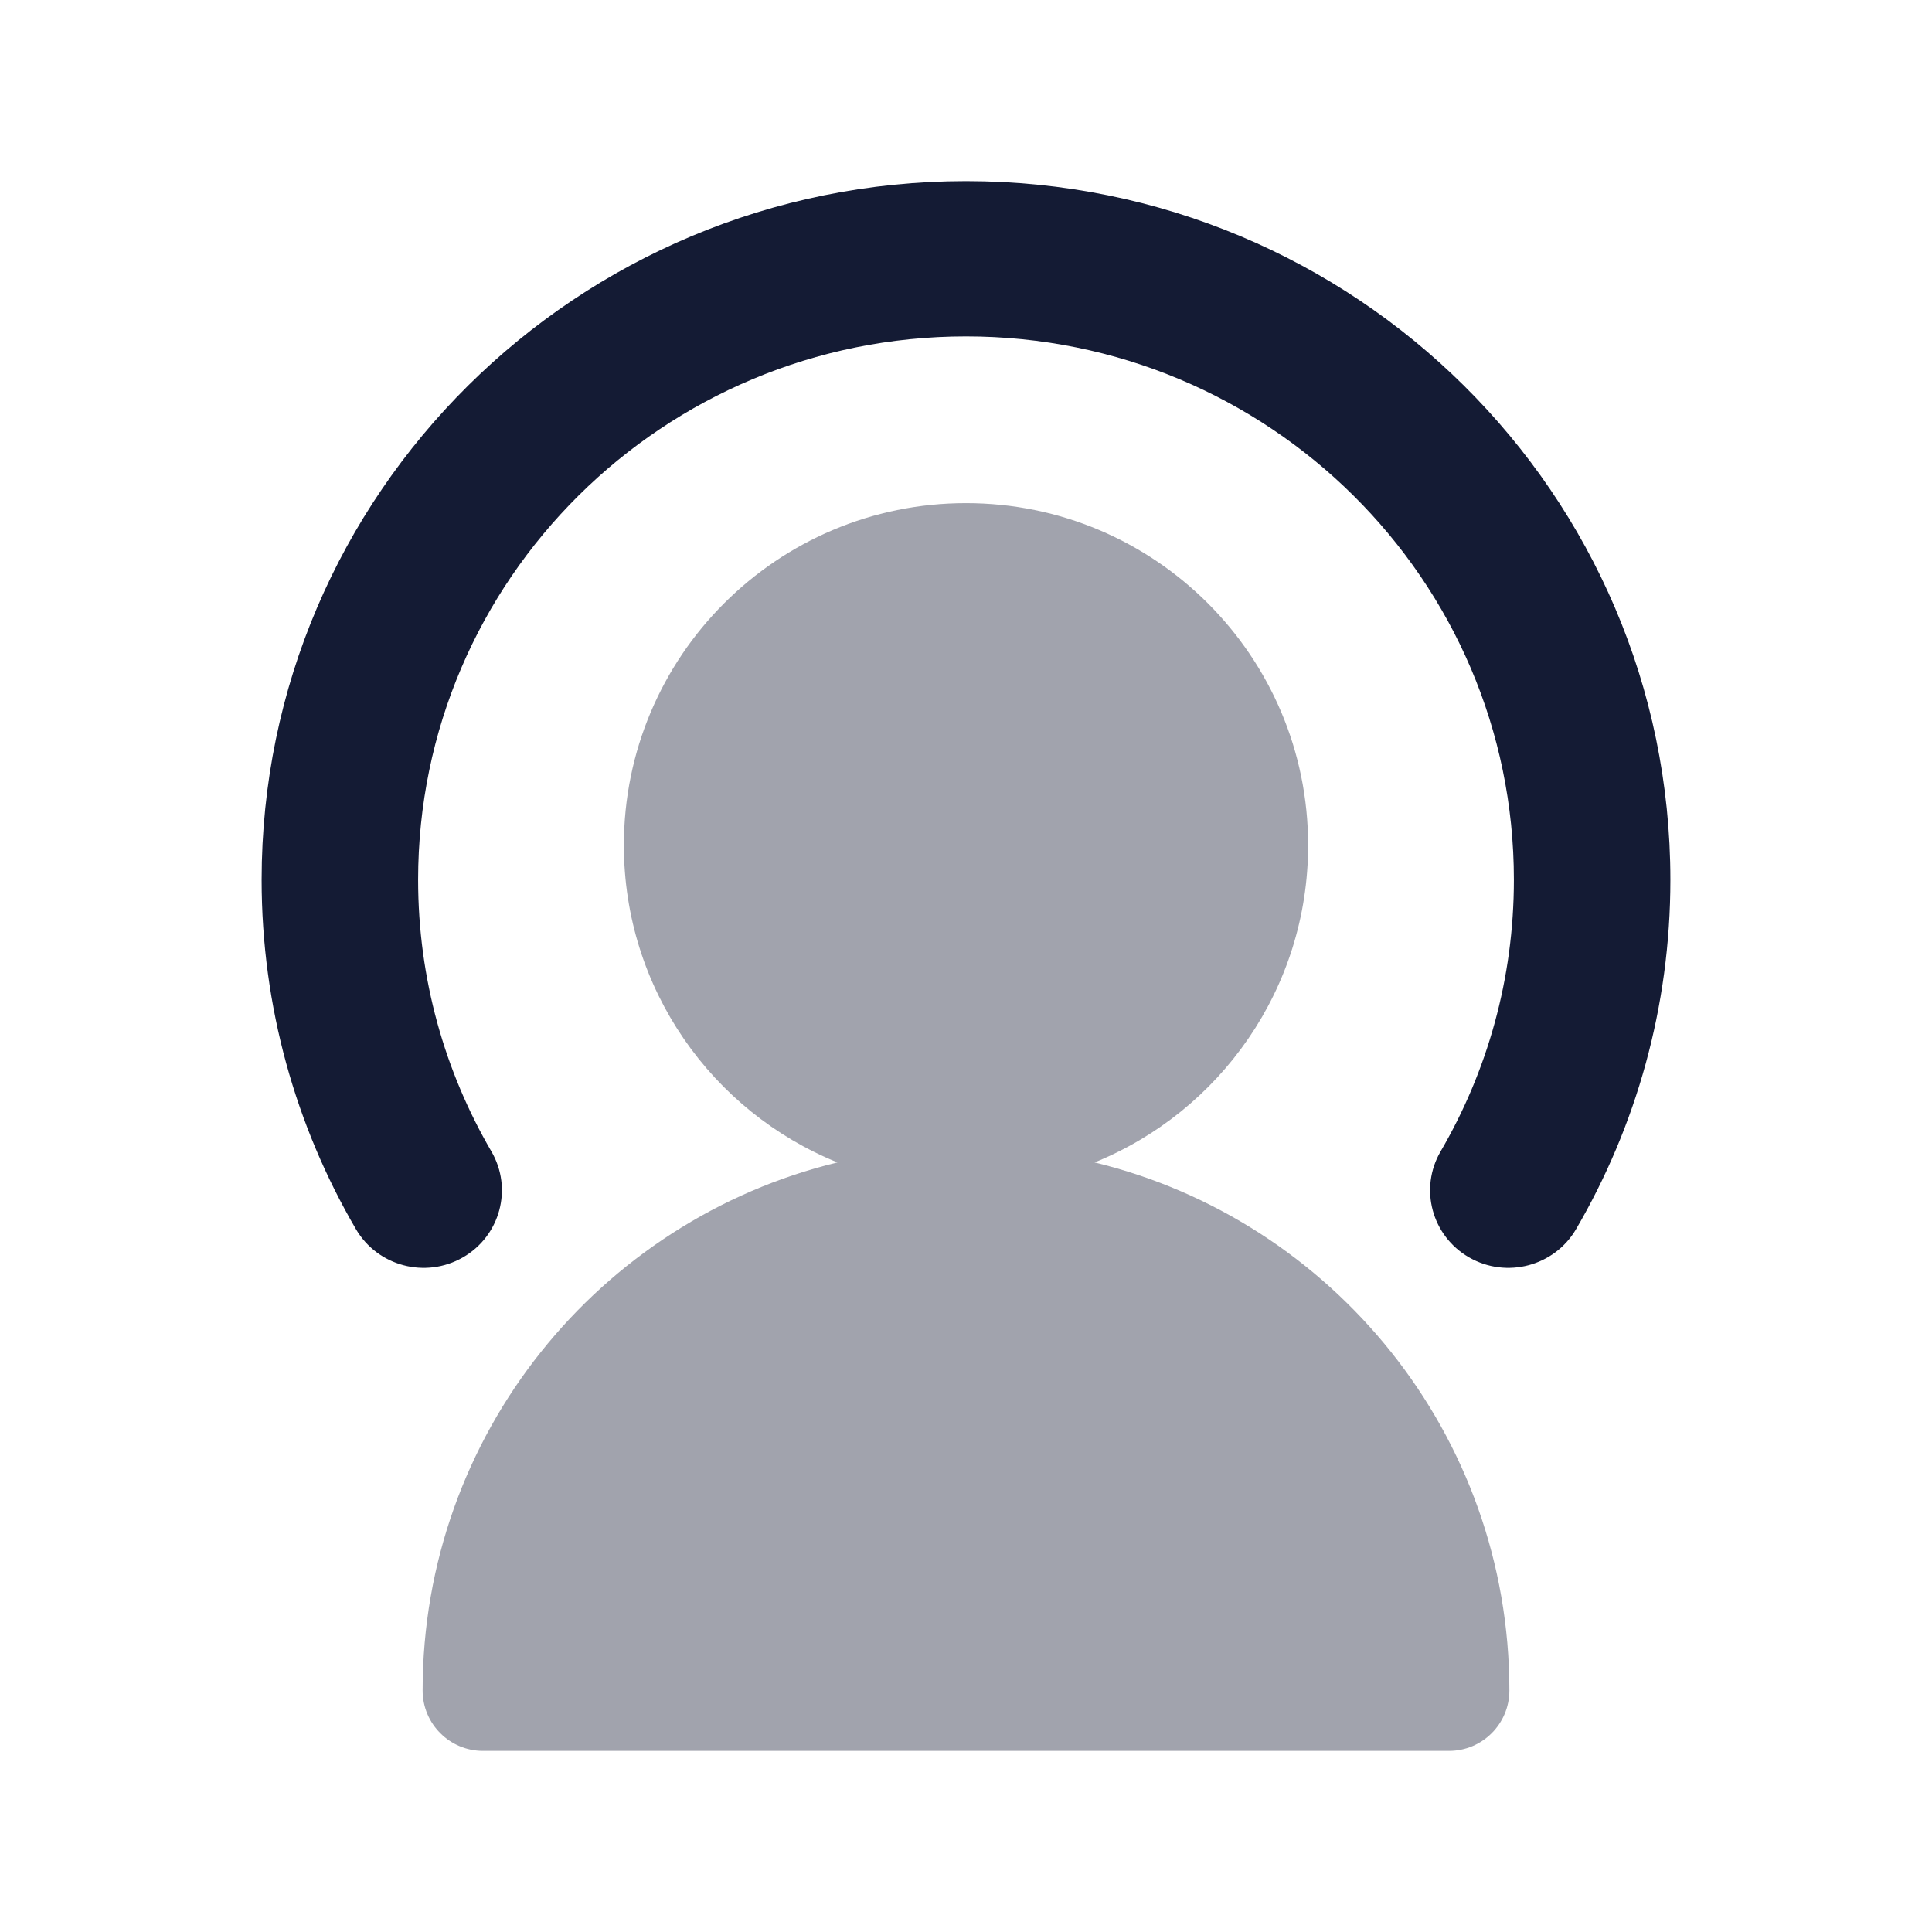 <svg width="24" height="24" viewBox="0 0 24 24" fill="none" xmlns="http://www.w3.org/2000/svg">
<path fill-rule="evenodd" clip-rule="evenodd" d="M3.25 10.929C3.25 6.136 7.168 2.25 12 2.25C16.832 2.25 20.75 6.136 20.75 10.929C20.75 12.508 20.324 13.991 19.579 15.268C19.31 15.729 18.715 15.887 18.25 15.62C17.786 15.354 17.627 14.764 17.896 14.303C18.474 13.311 18.806 12.16 18.806 10.929C18.806 7.201 15.759 4.179 12 4.179C8.241 4.179 5.194 7.201 5.194 10.929C5.194 12.16 5.526 13.311 6.104 14.303C6.373 14.764 6.214 15.354 5.75 15.62C5.285 15.887 4.69 15.729 4.421 15.268C3.676 13.991 3.25 12.508 3.25 10.929Z" fill="#141B34"/>
<path opacity="0.4" d="M10.403 14.44C7.446 15.157 5.25 17.822 5.25 21C5.25 21.414 5.586 21.75 6 21.75H18C18.414 21.75 18.75 21.414 18.75 21C18.75 17.822 16.554 15.157 13.597 14.44C15.153 13.809 16.25 12.283 16.25 10.5C16.25 8.153 14.347 6.25 12 6.25C9.653 6.25 7.75 8.153 7.75 10.5C7.75 12.283 8.847 13.809 10.403 14.44Z" fill="#141B34"/>
</svg>
